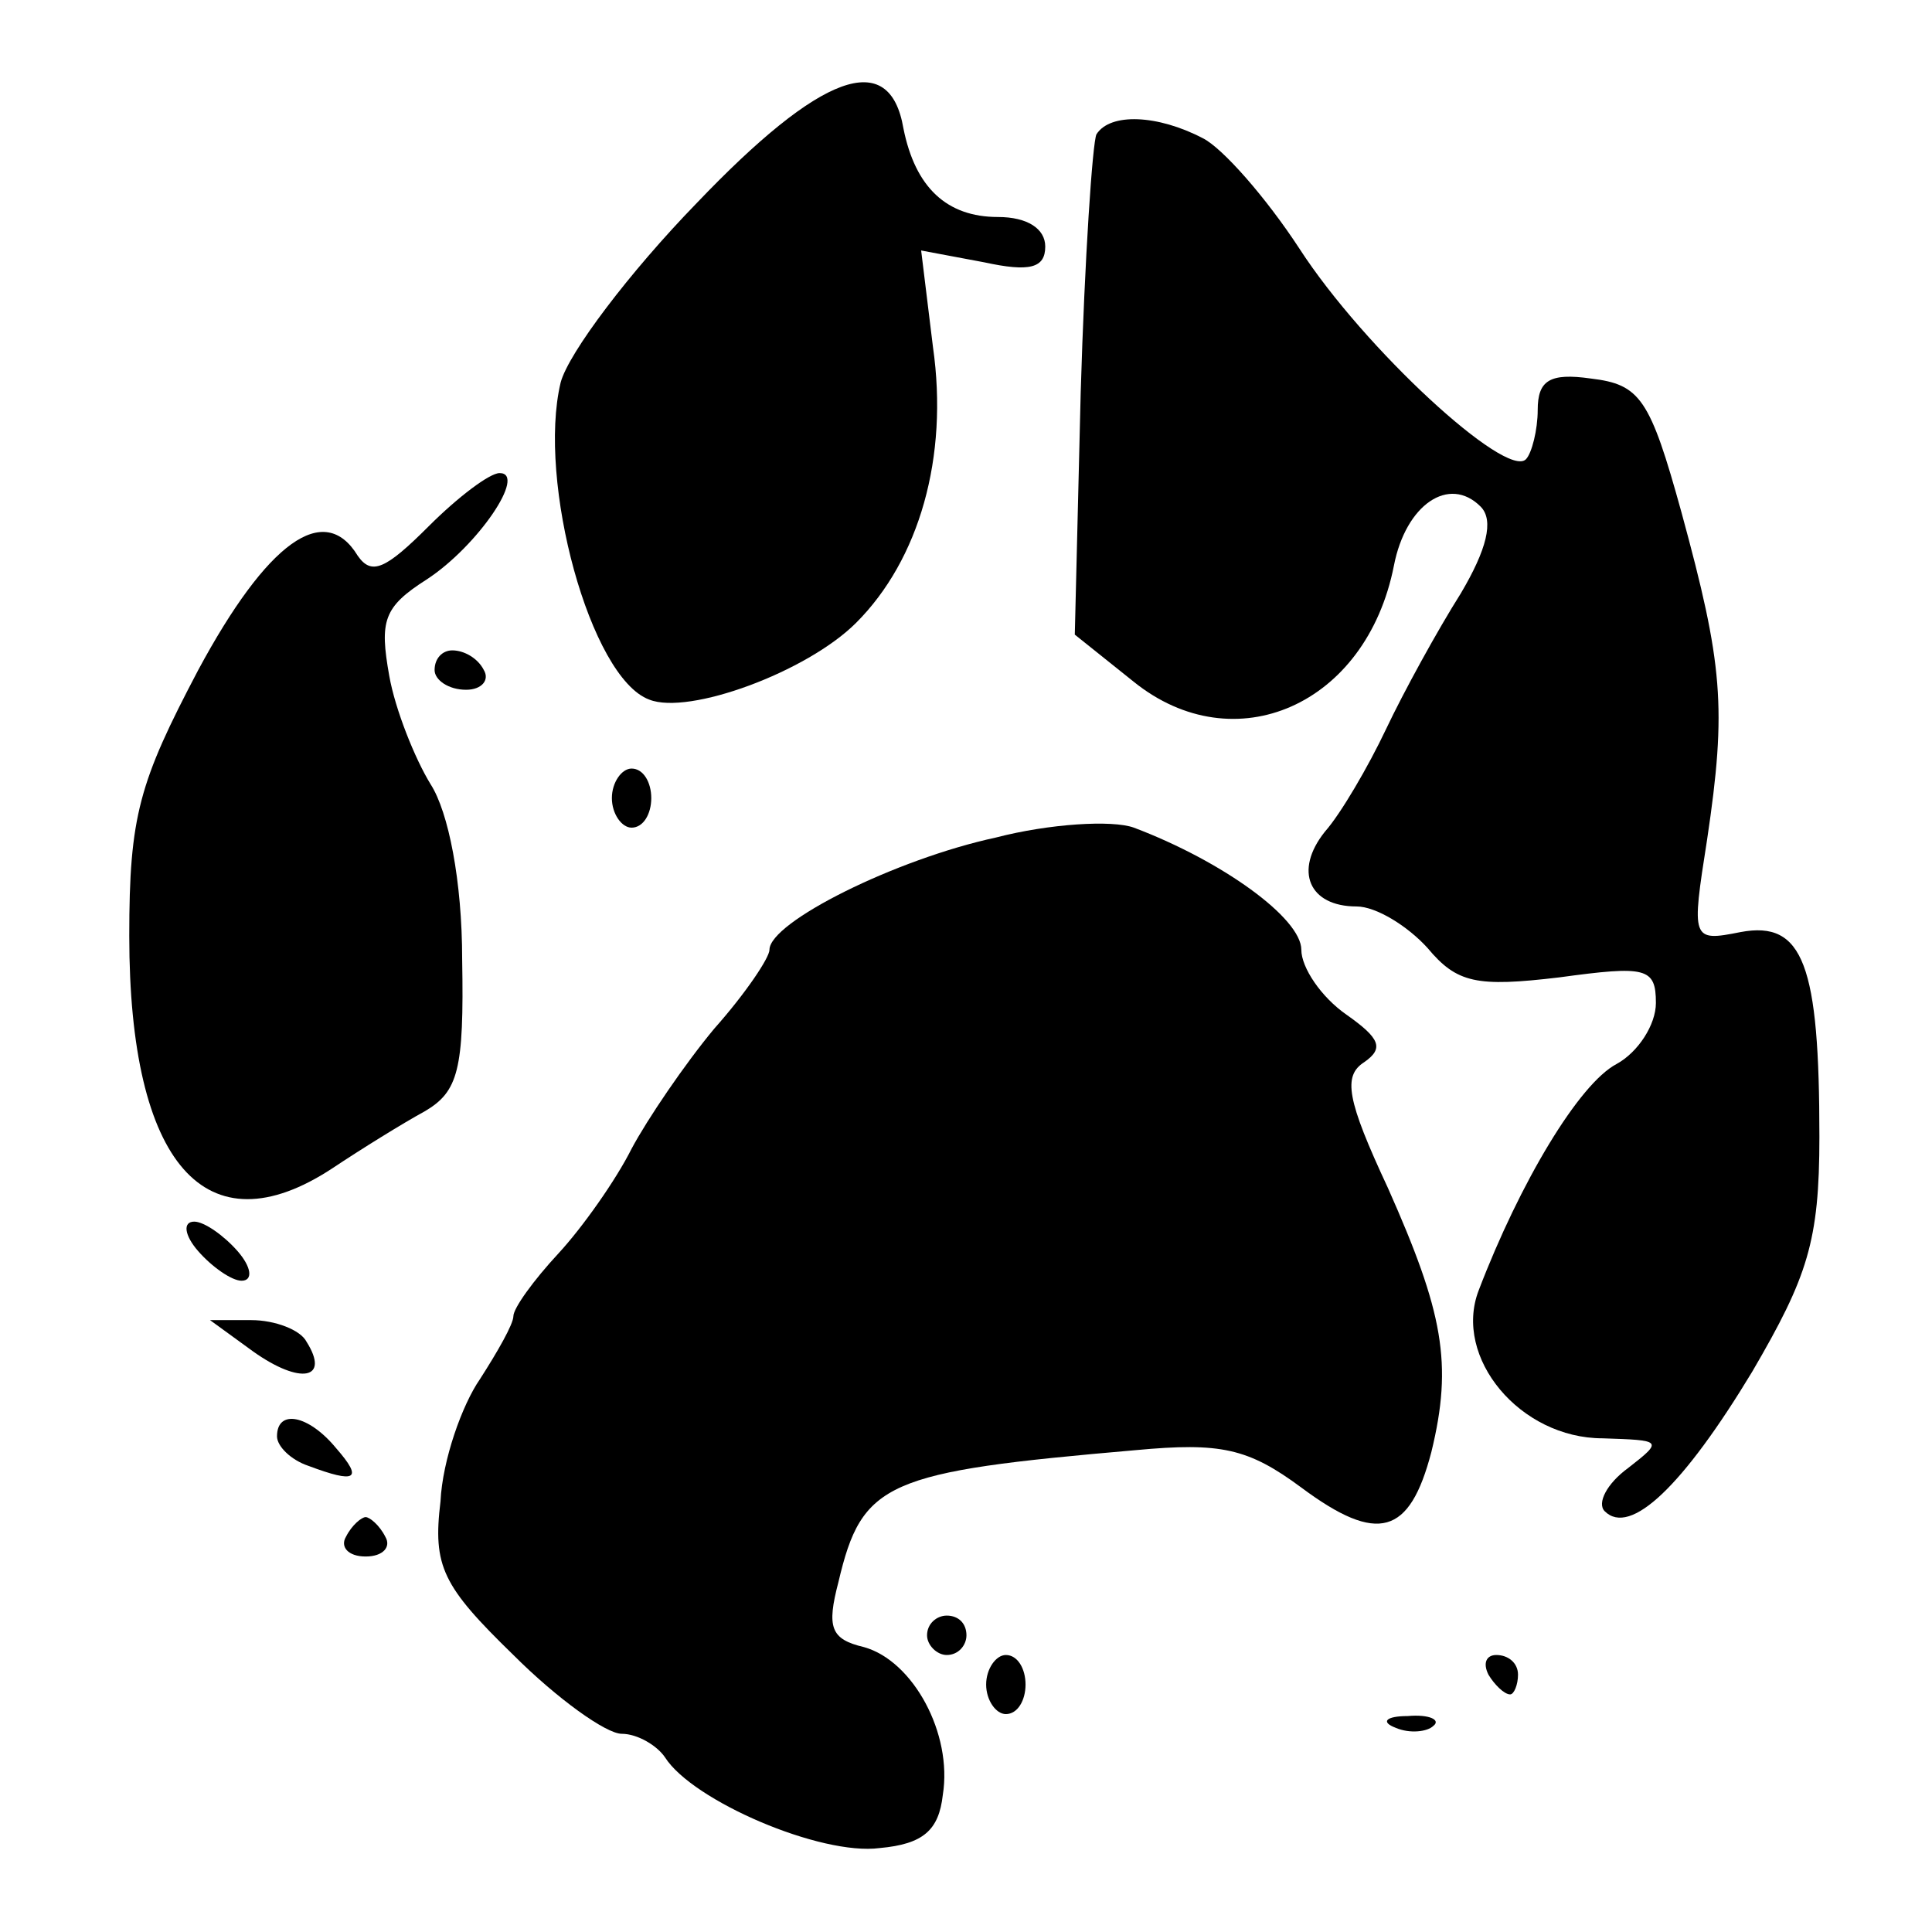 <?xml version="1.0" standalone="no"?>
<!DOCTYPE svg PUBLIC "-//W3C//DTD SVG 20010904//EN"
 "http://www.w3.org/TR/2001/REC-SVG-20010904/DTD/svg10.dtd">
<svg version="1.0" xmlns="http://www.w3.org/2000/svg"
 width="767.952pt" height="767.952pt" viewBox="0 0 767.952 767.952"
 preserveAspectRatio="xMidYMid meet">
<g transform="translate(23.976,743.976) scale(0.783,-0.783)"
fill="#000000" stroke="none">
<path fill="#000000" stroke="none" d="M323 847 c-34 -35 -65 -76 -69 -91 -12
-50 15 -150 45 -161 20 -8 80 14 105 39 32 32 47 84 39 140 l-6 49 32 -6 c23
-5 31 -3 31 8 0 9 -9 15 -24 15 -26 0 -42 15 -48 45 -7 41 -42 28 -105 -38z"/>
<path fill="#000000" stroke="none" d="M526 882 c-2 -4 -6 -63 -8 -131 l-3
-123 30 -24 c51 -41 118 -12 132 59 6 31 28 46 44 30 7 -7 3 -22 -10 -44 -12
-19 -29 -50 -38 -69 -9 -19 -23 -43 -31 -52 -16 -20 -8 -38 16 -38 10 0 26
-10 36 -21 15 -18 25 -20 67 -15 44 6 49 5 49 -13 0 -11 -9 -25 -20 -31 -19
-10 -49 -60 -70 -115 -13 -34 21 -75 63 -75 30 -1 31 -1 13 -15 -11 -8 -16
-18 -12 -22 13 -13 40 13 75 71 28 48 34 66 34 119 0 87 -8 110 -40 104 -25
-5 -25 -4 -17 47 10 67 8 89 -13 166 -16 58 -21 65 -46 68 -21 3 -27 -1 -27
-16 0 -10 -3 -22 -6 -25 -10 -10 -82 56 -115 107 -17 26 -39 51 -49 56 -23 12
-47 13 -54 2z"/>
<path fill="#000000" stroke="none" d="M187 683 c-22 -22 -29 -25 -36 -15 -17
28 -46 7 -81 -58 -30 -57 -35 -74 -35 -135 0 -116 39 -160 103 -118 15 10 36
23 47 29 17 10 20 21 19 77 0 40 -7 75 -16 89 -8 13 -18 38 -21 55 -5 28 -3
35 19 49 26 17 51 54 37 54 -5 0 -21 -12 -36 -27z"/>
<path fill="#000000" stroke="none" d="M190 610 c0 -5 7 -10 16 -10 8 0 12 5
9 10 -3 6 -10 10 -16 10 -5 0 -9 -4 -9 -10z"/>
<path fill="#000000" stroke="none" d="M280 545 c0 -8 5 -15 10 -15 6 0 10 7
10 15 0 8 -4 15 -10 15 -5 0 -10 -7 -10 -15z"/>
<path fill="#000000" stroke="none" d="M475 525 c-51 -11 -115 -43 -115 -57 0
-4 -12 -22 -28 -40 -15 -18 -34 -46 -42 -61 -8 -16 -25 -40 -37 -53 -13 -14
-23 -28 -23 -32 0 -4 -8 -18 -17 -32 -9 -13 -19 -41 -20 -62 -4 -33 1 -43 37
-78 22 -22 47 -40 55 -40 8 0 18 -6 22 -12 14 -22 79 -50 109 -46 22 2 30 9
32 27 5 31 -15 68 -40 75 -17 4 -19 10 -13 33 12 51 24 56 151 67 43 4 57 1
84 -19 39 -29 55 -24 66 18 11 45 6 71 -22 134 -21 45 -23 57 -12 64 10 7 8
12 -9 24 -13 9 -23 24 -23 33 0 16 -40 45 -85 62 -11 4 -43 2 -70 -5z"/>
<path fill="#000000" stroke="none" d="M70 315 c7 -8 17 -15 22 -15 6 0 5 7
-2 15 -7 8 -17 15 -22 15 -6 0 -5 -7 2 -15z"/>
<path fill="#000000" stroke="none" d="M98 264 c24 -17 39 -14 27 5 -3 6 -16
11 -28 11 l-21 0 22 -16z"/>
<path fill="#000000" stroke="none" d="M110 221 c0 -5 7 -12 16 -15 24 -9 28
-7 14 9 -14 17 -30 20 -30 6z"/>
<path fill="#000000" stroke="none" d="M145 170 c-3 -5 1 -10 10 -10 9 0 13 5
10 10 -3 6 -8 10 -10 10 -2 0 -7 -4 -10 -10z"/>
<path fill="#000000" stroke="none" d="M440 120 c0 -5 5 -10 10 -10 6 0 10 5
10 10 0 6 -4 10 -10 10 -5 0 -10 -4 -10 -10z"/>
<path fill="#000000" stroke="none" d="M470 95 c0 -8 5 -15 10 -15 6 0 10 7
10 15 0 8 -4 15 -10 15 -5 0 -10 -7 -10 -15z"/>
<path fill="#000000" stroke="none" d="M725 100 c3 -5 8 -10 11 -10 2 0 4 5 4
10 0 6 -5 10 -11 10 -5 0 -7 -4 -4 -10z"/>
<path fill="#000000" stroke="none" d="M678 73 c7 -3 16 -2 19 1 4 3 -2 6 -13
5 -11 0 -14 -3 -6 -6z"/>
</g>
</svg>
